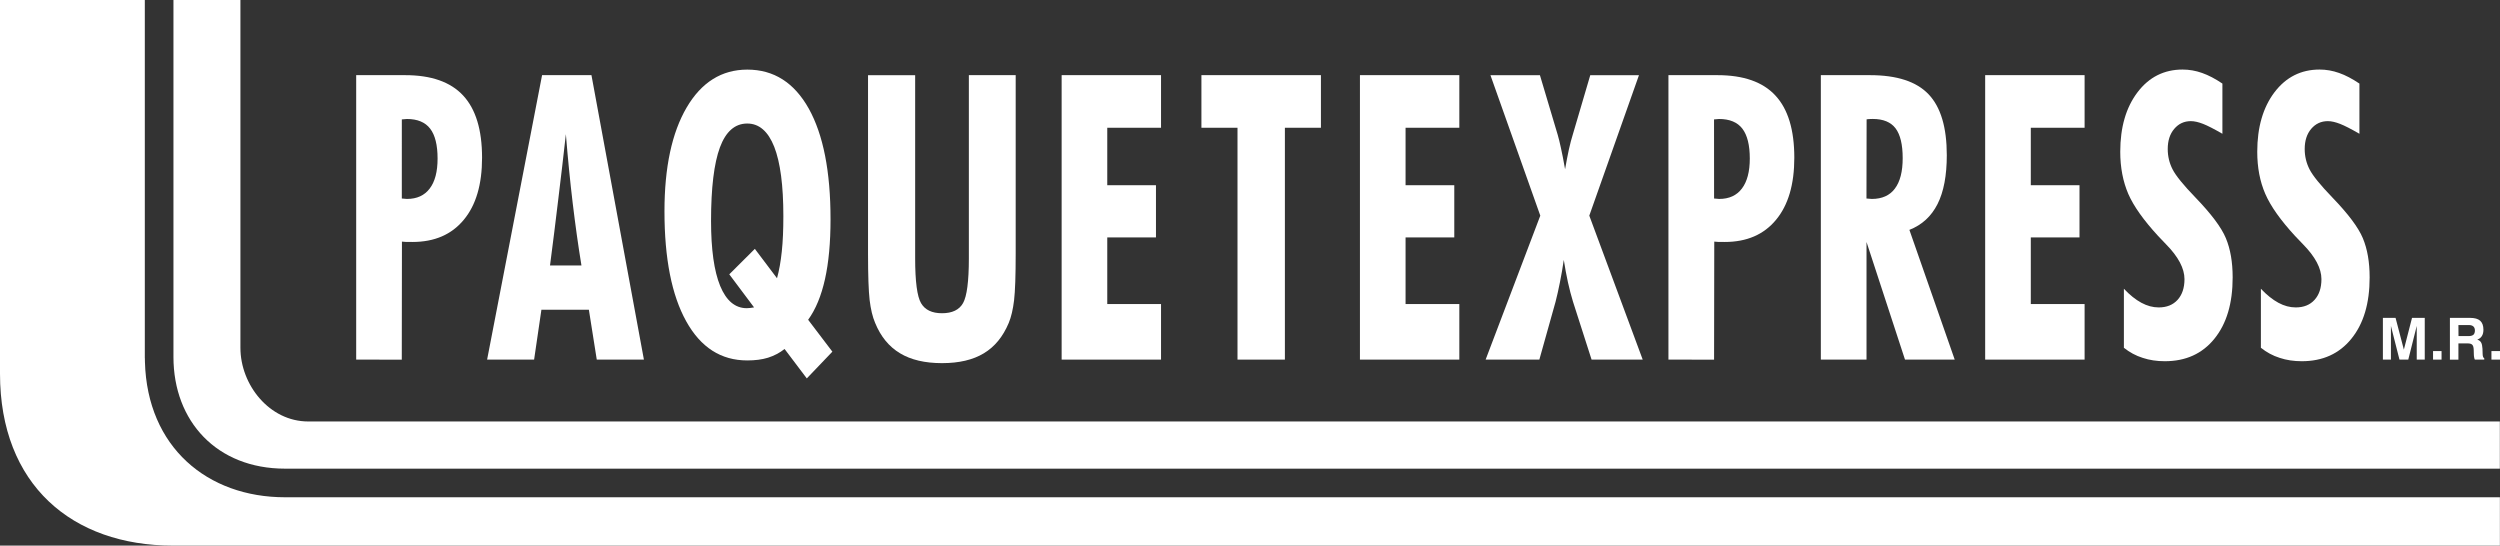 <?xml version="1.0" encoding="utf-8"?>
<!-- Generator: Adobe Illustrator 18.1.0, SVG Export Plug-In . SVG Version: 6.00 Build 0)  -->
<!DOCTYPE svg PUBLIC "-//W3C//DTD SVG 1.0//EN" "http://www.w3.org/TR/2001/REC-SVG-20010904/DTD/svg10.dtd">
<svg version="1.0" id="Layer_1" xmlns="http://www.w3.org/2000/svg" xmlns:xlink="http://www.w3.org/1999/xlink" x="0px" y="0px"
	 viewBox="-0.088 10.134 160 34.92" enable-background="new -0.088 10.134 160 34.92" xml:space="preserve">
<rect x="-0.088" y="10.134" width="160" height="34.92" fill="#333333" stroke="none"/>
<g>
	<path fill="#FFFFFF" d="M22.708,33.149V14.944h3.135c1.666,0,2.903,0.433,3.709,1.302c0.808,0.869,1.212,2.196,1.212,3.983
		c0,1.708-0.387,3.031-1.17,3.972c-0.782,0.945-1.872,1.419-3.286,1.419c-0.175,0-0.313,0-0.406-0.002
		c-0.097-0.005-0.183-0.014-0.266-0.021l-0.01,7.555L22.708,33.149L22.708,33.149z M25.628,22.839c0.035,0,0.089,0.003,0.161,0.013
		c0.073,0.009,0.127,0.014,0.164,0.014c0.642,0,1.127-0.223,1.463-0.669c0.336-0.442,0.501-1.081,0.501-1.915
		c0-0.864-0.158-1.503-0.476-1.915c-0.313-0.409-0.812-0.618-1.487-0.618c-0.034,0-0.089,0.005-0.164,0.014
		c-0.07,0.008-0.124,0.013-0.161,0.013L25.628,22.839L25.628,22.839z"/>
	<path fill="#FFFFFF" d="M31.087,33.149l3.518-18.205h3.16l3.357,18.205h-3.017l-0.505-3.192h-3.038l-0.467,3.192H31.087z
		 M35.113,27.124h2.012c-0.21-1.272-0.393-2.605-0.561-3.997c-0.167-1.391-0.31-2.859-0.436-4.405
		c-0.151,1.362-0.313,2.746-0.484,4.145C35.475,24.27,35.302,25.687,35.113,27.124z"/>
	<path fill="#FFFFFF" d="M53.184,32.641l-1.637,1.711l-1.422-1.883c-0.313,0.248-0.667,0.433-1.059,0.558
		c-0.388,0.12-0.834,0.175-1.329,0.175c-1.68,0-2.981-0.834-3.908-2.506c-0.928-1.667-1.391-4.016-1.391-7.042
		c0-2.81,0.474-5.024,1.419-6.639c0.948-1.616,2.242-2.426,3.885-2.426c1.694,0,3.001,0.834,3.933,2.498
		c0.928,1.669,1.391,4.026,1.391,7.077c0,1.498-0.118,2.775-0.355,3.836c-0.236,1.059-0.594,1.932-1.078,2.6L53.184,32.641z
		 M48.222,26.061l1.419,1.881c0.139-0.507,0.239-1.075,0.306-1.715c0.068-0.635,0.1-1.392,0.1-2.265c0-1.958-0.195-3.438-0.583-4.43
		c-0.393-0.993-0.968-1.492-1.728-1.492c-0.787,0-1.371,0.511-1.75,1.529c-0.376,1.019-0.567,2.587-0.567,4.705
		c0,1.819,0.194,3.206,0.583,4.158c0.392,0.948,0.957,1.426,1.703,1.426c0.065,0,0.132-0.003,0.209-0.013
		c0.073-0.01,0.164-0.021,0.258-0.038l-1.586-2.117L48.222,26.061z"/>
	<path fill="#FFFFFF" d="M64.916,14.943v11.432c0,1.4-0.035,2.393-0.103,2.977c-0.07,0.585-0.185,1.072-0.342,1.451
		c-0.369,0.878-0.895,1.522-1.592,1.941c-0.694,0.421-1.586,0.631-2.678,0.631c-1.093,0-1.988-0.21-2.686-0.631
		c-0.705-0.422-1.234-1.063-1.593-1.941c-0.167-0.385-0.282-0.878-0.354-1.467c-0.067-0.59-0.102-1.573-0.102-2.957v-0.538V14.945
		h3.016v11.72c0,1.485,0.127,2.448,0.378,2.872c0.252,0.431,0.697,0.644,1.34,0.644c0.653,0,1.108-0.218,1.35-0.654
		c0.243-0.435,0.369-1.389,0.369-2.859V14.944L64.916,14.943L64.916,14.943z"/>
	<polygon fill="#FFFFFF" points="67.857,33.149 67.857,14.943 74.218,14.943 74.218,18.31 70.777,18.31 70.777,21.988 
		73.894,21.988 73.894,25.329 70.777,25.329 70.777,29.593 74.218,29.593 74.218,33.149 	"/>
	<polygon fill="#FFFFFF" points="79.112,33.149 79.112,18.31 76.803,18.31 76.803,14.943 84.451,14.943 84.451,18.31 82.145,18.31 
		82.145,33.149 	"/>
	<polygon fill="#FFFFFF" points="86.948,33.149 86.948,14.943 93.309,14.943 93.309,18.31 89.868,18.31 89.868,21.988 
		92.986,21.988 92.986,25.329 89.868,25.329 89.868,29.593 93.309,29.593 93.309,33.149 	"/>
	<path fill="#FFFFFF" d="M101.773,33.149l-1.188-3.703c-0.116-0.384-0.228-0.801-0.326-1.25c-0.101-0.457-0.186-0.933-0.264-1.429
		c-0.074,0.507-0.158,0.986-0.248,1.438c-0.092,0.457-0.182,0.869-0.279,1.242l-1.038,3.703h-3.438l3.499-9.215l-3.191-8.99h3.167
		l1.141,3.826c0.061,0.209,0.13,0.49,0.205,0.838c0.081,0.349,0.164,0.8,0.264,1.358c0.079-0.473,0.166-0.899,0.245-1.273
		c0.082-0.374,0.167-0.685,0.245-0.935l1.122-3.814h3.117l-3.179,8.99l3.419,9.215H101.773z"/>
	<path fill="#FFFFFF" d="M106.692,33.149V14.944h3.138c1.665,0,2.904,0.433,3.706,1.302c0.81,0.869,1.212,2.196,1.212,3.983
		c0,1.708-0.388,3.031-1.169,3.972c-0.78,0.945-1.873,1.419-3.283,1.419c-0.176,0-0.313,0-0.405-0.002
		c-0.097-0.005-0.186-0.014-0.266-0.021l-0.012,7.555L106.692,33.149L106.692,33.149z M109.613,22.839
		c0.034,0,0.09,0.003,0.159,0.013c0.076,0.009,0.127,0.014,0.164,0.014c0.641,0,1.126-0.223,1.461-0.669
		c0.333-0.442,0.502-1.081,0.502-1.915c0-0.864-0.161-1.503-0.477-1.915c-0.313-0.409-0.815-0.618-1.491-0.618
		c-0.032,0-0.086,0.005-0.162,0.014c-0.071,0.008-0.123,0.013-0.159,0.013L109.613,22.839L109.613,22.839z"/>
	<path fill="#FFFFFF" d="M116.446,33.149V14.944h3.14c1.729,0,2.976,0.407,3.753,1.223c0.779,0.816,1.168,2.114,1.168,3.901
		c0,1.298-0.197,2.344-0.593,3.126c-0.398,0.787-0.997,1.336-1.801,1.652l2.901,8.304h-3.182l-2.463-7.529v7.529L116.446,33.149
		L116.446,33.149z M119.366,22.839c0.035,0,0.095,0.003,0.171,0.013c0.081,0.009,0.137,0.014,0.171,0.014
		c0.652,0,1.151-0.223,1.475-0.661c0.335-0.442,0.501-1.089,0.501-1.95c0-0.873-0.154-1.507-0.456-1.907
		c-0.303-0.399-0.788-0.601-1.461-0.601c-0.101,0-0.186,0.004-0.237,0.007c-0.055,0.003-0.106,0.009-0.155,0.017L119.366,22.839z"/>
	<polygon fill="#FFFFFF" points="126.963,33.149 126.963,14.943 133.326,14.943 133.326,18.31 129.883,18.31 129.883,21.988 
		133,21.988 133,25.329 129.883,25.329 129.883,29.593 133.326,29.593 133.326,33.149 	"/>
	<path fill="#FFFFFF" d="M135.841,32.392v-3.778c0.377,0.401,0.752,0.699,1.117,0.896c0.369,0.2,0.739,0.299,1.113,0.299
		c0.511,0,0.911-0.162,1.205-0.484c0.294-0.324,0.443-0.768,0.443-1.325c0-0.689-0.396-1.438-1.19-2.242
		c-0.224-0.227-0.387-0.401-0.499-0.523c-0.92-1.001-1.56-1.894-1.908-2.691c-0.34-0.792-0.514-1.69-0.514-2.698
		c0-1.569,0.37-2.839,1.107-3.809c0.733-0.967,1.697-1.452,2.883-1.452c0.422,0,0.836,0.072,1.247,0.218
		c0.412,0.144,0.847,0.373,1.301,0.68v3.213c-0.532-0.307-0.944-0.52-1.237-0.634c-0.296-0.115-0.556-0.175-0.781-0.175
		c-0.435,0-0.789,0.167-1.065,0.495c-0.279,0.327-0.416,0.758-0.416,1.289c0,0.463,0.103,0.898,0.311,1.303
		c0.206,0.404,0.689,1,1.452,1.789c1.014,1.052,1.667,1.918,1.957,2.613c0.291,0.698,0.435,1.532,0.435,2.515
		c0,1.657-0.388,2.961-1.168,3.922c-0.774,0.958-1.833,1.439-3.174,1.439c-0.509,0-0.984-0.07-1.413-0.214
		C136.603,32.899,136.207,32.684,135.841,32.392"/>
	<path fill="#FFFFFF" d="M144.609,32.392v-3.778c0.377,0.401,0.754,0.699,1.117,0.896c0.369,0.2,0.739,0.299,1.114,0.299
		c0.511,0,0.911-0.162,1.203-0.484c0.294-0.324,0.441-0.768,0.441-1.325c0-0.689-0.395-1.438-1.188-2.242
		c-0.223-0.227-0.387-0.401-0.501-0.523c-0.92-1.001-1.558-1.894-1.904-2.691c-0.345-0.792-0.515-1.69-0.515-2.698
		c0-1.569,0.37-2.839,1.104-3.809c0.735-0.967,1.698-1.452,2.885-1.452c0.422,0,0.836,0.072,1.247,0.218
		c0.416,0.144,0.845,0.373,1.303,0.68v3.213c-0.53-0.307-0.944-0.52-1.239-0.634c-0.294-0.115-0.556-0.175-0.779-0.175
		c-0.438,0-0.791,0.167-1.07,0.495c-0.277,0.327-0.414,0.758-0.414,1.289c0,0.463,0.103,0.898,0.311,1.303
		c0.206,0.404,0.689,1,1.45,1.789c1.014,1.052,1.668,1.918,1.959,2.613c0.292,0.698,0.436,1.532,0.436,2.515
		c0,1.657-0.388,2.961-1.169,3.922c-0.774,0.958-1.835,1.439-3.172,1.439c-0.511,0-0.984-0.07-1.414-0.214
		C145.371,32.899,144.977,32.684,144.609,32.392"/>
	<path fill="#FFFFFF" d="M10.983,45.053h148.922v-3.094H18.155c-4.976,0-8.821-3.212-8.967-8.661V33.29v-0.001l0,0l-0.003-0.142
		v-0.003v-0.077L9.18,33.064v-0.082V10.134h-9.268v23.912C-0.087,41.163,4.531,45.053,10.983,45.053"/>
	<path fill="#FFFFFF" d="M159.904,37.108H19.635c-2.479,0-4.336-2.344-4.336-4.713V10.134h-4.286v22.848
		c0,4.111,2.77,7.146,7.142,7.146h141.747v-3.019L159.904,37.108L159.904,37.108z"/>
	<rect x="159.364" y="32.603" fill="#FFFFFF" width="0.548" height="0.546"/>
	<path fill="#FFFFFF" d="M157.256,31.644h0.644c0.139,0,0.24-0.03,0.308-0.083c0.062-0.057,0.098-0.15,0.098-0.271
		c0-0.113-0.032-0.204-0.096-0.261c-0.063-0.06-0.161-0.092-0.288-0.092h-0.671L157.256,31.644L157.256,31.644z M156.706,33.149
		v-2.671h1.293c0.292,0,0.506,0.06,0.643,0.183c0.14,0.126,0.209,0.316,0.209,0.575c0,0.164-0.032,0.299-0.101,0.407
		c-0.067,0.107-0.163,0.181-0.294,0.224c0.116,0.041,0.2,0.101,0.247,0.188c0.049,0.085,0.078,0.219,0.087,0.395l0.01,0.314
		c0,0.003,0,0.007,0,0.015c0.003,0.155,0.037,0.253,0.105,0.286v0.085h-0.604c-0.017-0.038-0.034-0.085-0.042-0.139
		c-0.012-0.055-0.021-0.12-0.021-0.197l-0.008-0.28c-0.005-0.168-0.034-0.277-0.095-0.336c-0.052-0.057-0.155-0.087-0.303-0.087
		h-0.581v1.04h-0.544L156.706,33.149L156.706,33.149z"/>
	<rect x="155.627" y="32.603" fill="#FFFFFF" width="0.544" height="0.546"/>
	<polygon fill="#FFFFFF" points="152.417,33.149 152.417,30.478 153.228,30.478 153.759,32.51 154.281,30.478 155.096,30.478 
		155.096,33.149 154.583,33.149 154.583,30.995 154.042,33.149 153.478,33.149 152.931,30.995 152.931,33.149 	"/>
</g>
</svg>
